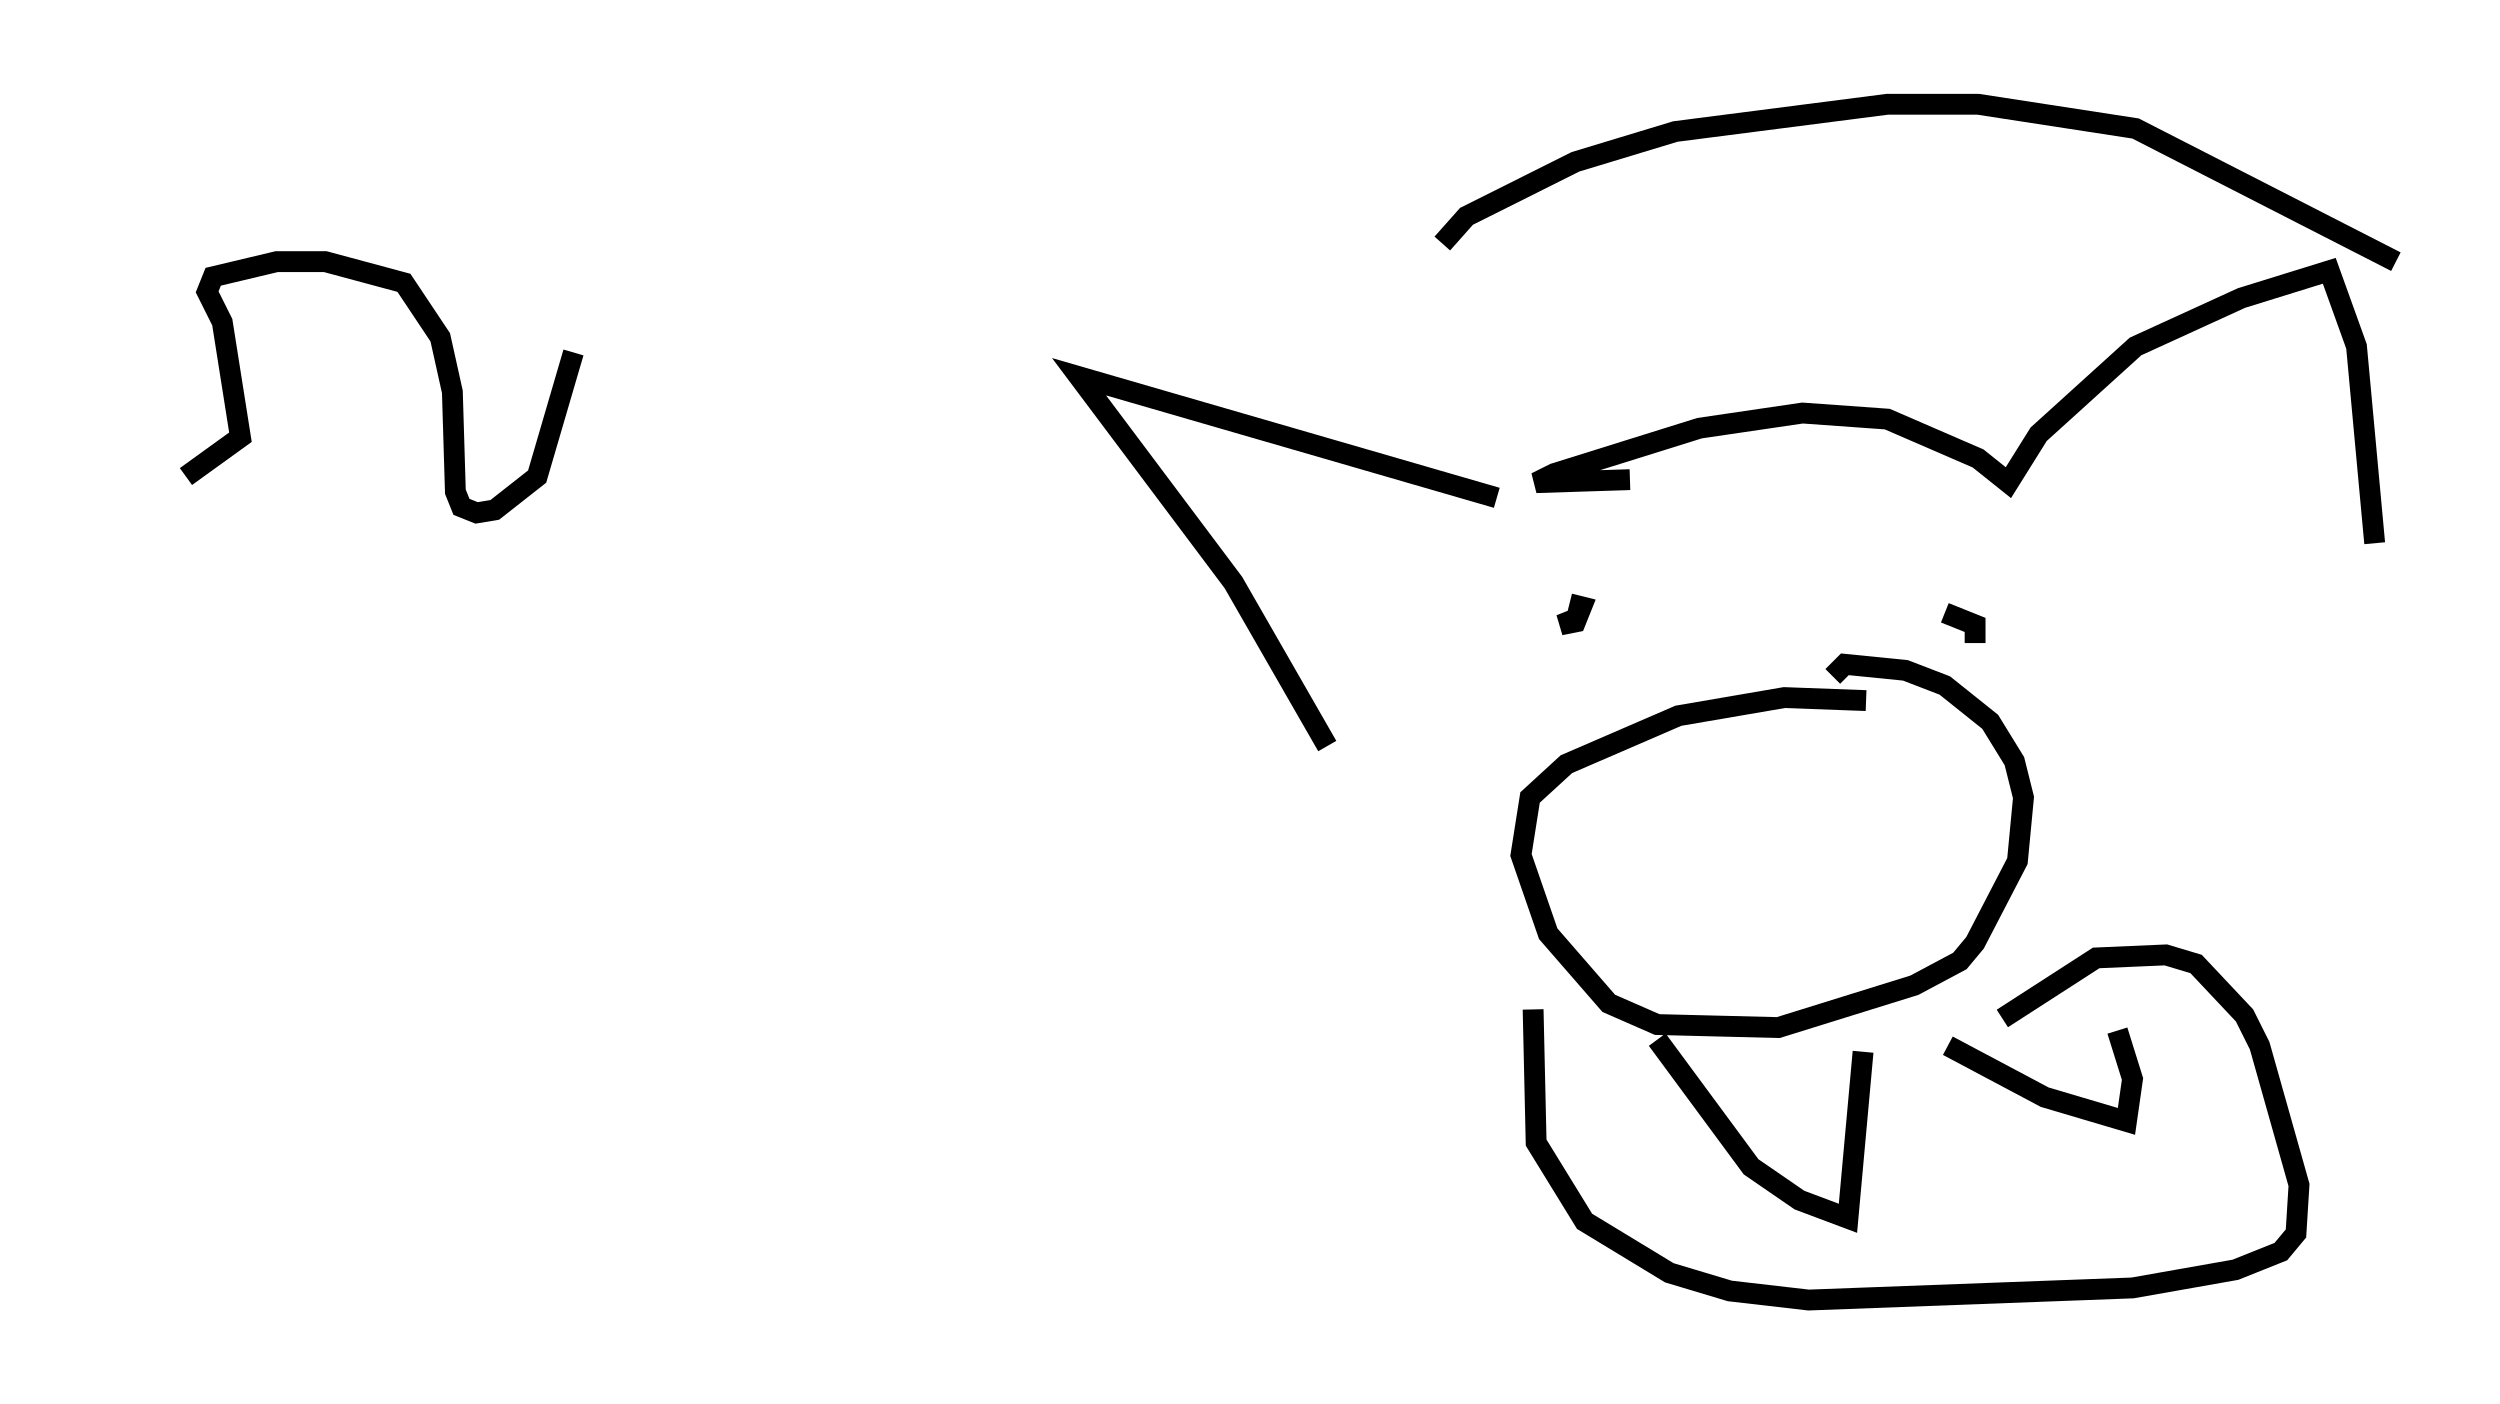 <?xml version="1.0" encoding="utf-8" ?>
<svg baseProfile="full" height="67.374" version="1.1" width="119.955" xmlns="http://www.w3.org/2000/svg" xmlns:ev="http://www.w3.org/2001/xml-events" xmlns:xlink="http://www.w3.org/1999/xlink"><defs /><rect fill="white" height="67.374" width="119.955" x="0" y="0" /><path d="M5, 23.302 m3.922, -0.436 l2.615, -1.888 -0.872, -5.52 l-0.726, -1.453 0.291, -0.726 l3.05, -0.726 2.324, 0.0 l3.777, 1.017 1.743, 2.615 l0.581, 2.615 0.145, 4.793 l0.291, 0.726 0.726, 0.291 l0.872, -0.145 2.034, -1.598 l1.743, -5.955 m62.022, 16.704 l-3.922, -0.145 -5.084, 0.872 l-5.374, 2.324 -1.743, 1.598 l-0.436, 2.76 1.307, 3.777 l2.905, 3.341 2.324, 1.017 l5.81, 0.145 6.536, -2.034 l2.179, -1.162 0.726, -0.872 l2.034, -3.922 0.291, -3.05 l-0.436, -1.743 -1.162, -1.888 l-2.179, -1.743 -1.888, -0.726 l-2.905, -0.291 -0.581, 0.581 m-9.732, -9.441 l-4.503, 0.145 0.872, -0.436 l6.972, -2.179 4.939, -0.726 l4.067, 0.291 4.358, 1.888 l1.453, 1.162 1.453, -2.324 l4.648, -4.212 5.084, -2.324 l4.212, -1.307 1.307, 3.631 l0.872, 9.441 m-42.123, -2.179 l-20.045, -5.81 7.408, 9.877 l4.503, 7.844 m9.877, 12.637 l0.145, 6.391 2.324, 3.777 l4.067, 2.469 2.905, 0.872 l3.777, 0.436 15.542, -0.581 l4.939, -0.872 2.179, -0.872 l0.726, -0.872 0.145, -2.324 l-1.888, -6.682 -0.726, -1.453 l-2.324, -2.469 -1.453, -0.436 l-3.341, 0.145 -4.503, 2.905 m-16.559, 1.017 l4.503, 6.101 2.324, 1.598 l2.324, 0.872 0.726, -7.989 m4.067, -0.291 l4.648, 2.469 3.922, 1.162 l0.291, -2.034 -0.726, -2.324 m-6.827, -18.592 l0.0, -0.872 -1.453, -0.581 m-17.721, 0.291 l-0.726, 0.291 0.726, -0.145 l0.291, -0.726 -0.581, -0.145 m-6.101, -17.285 l1.162, -1.307 5.229, -2.615 l4.793, -1.453 10.168, -1.307 l4.358, 0.0 7.553, 1.162 l12.492, 6.391 " fill="none" stroke="black" stroke-width="1" /></svg>